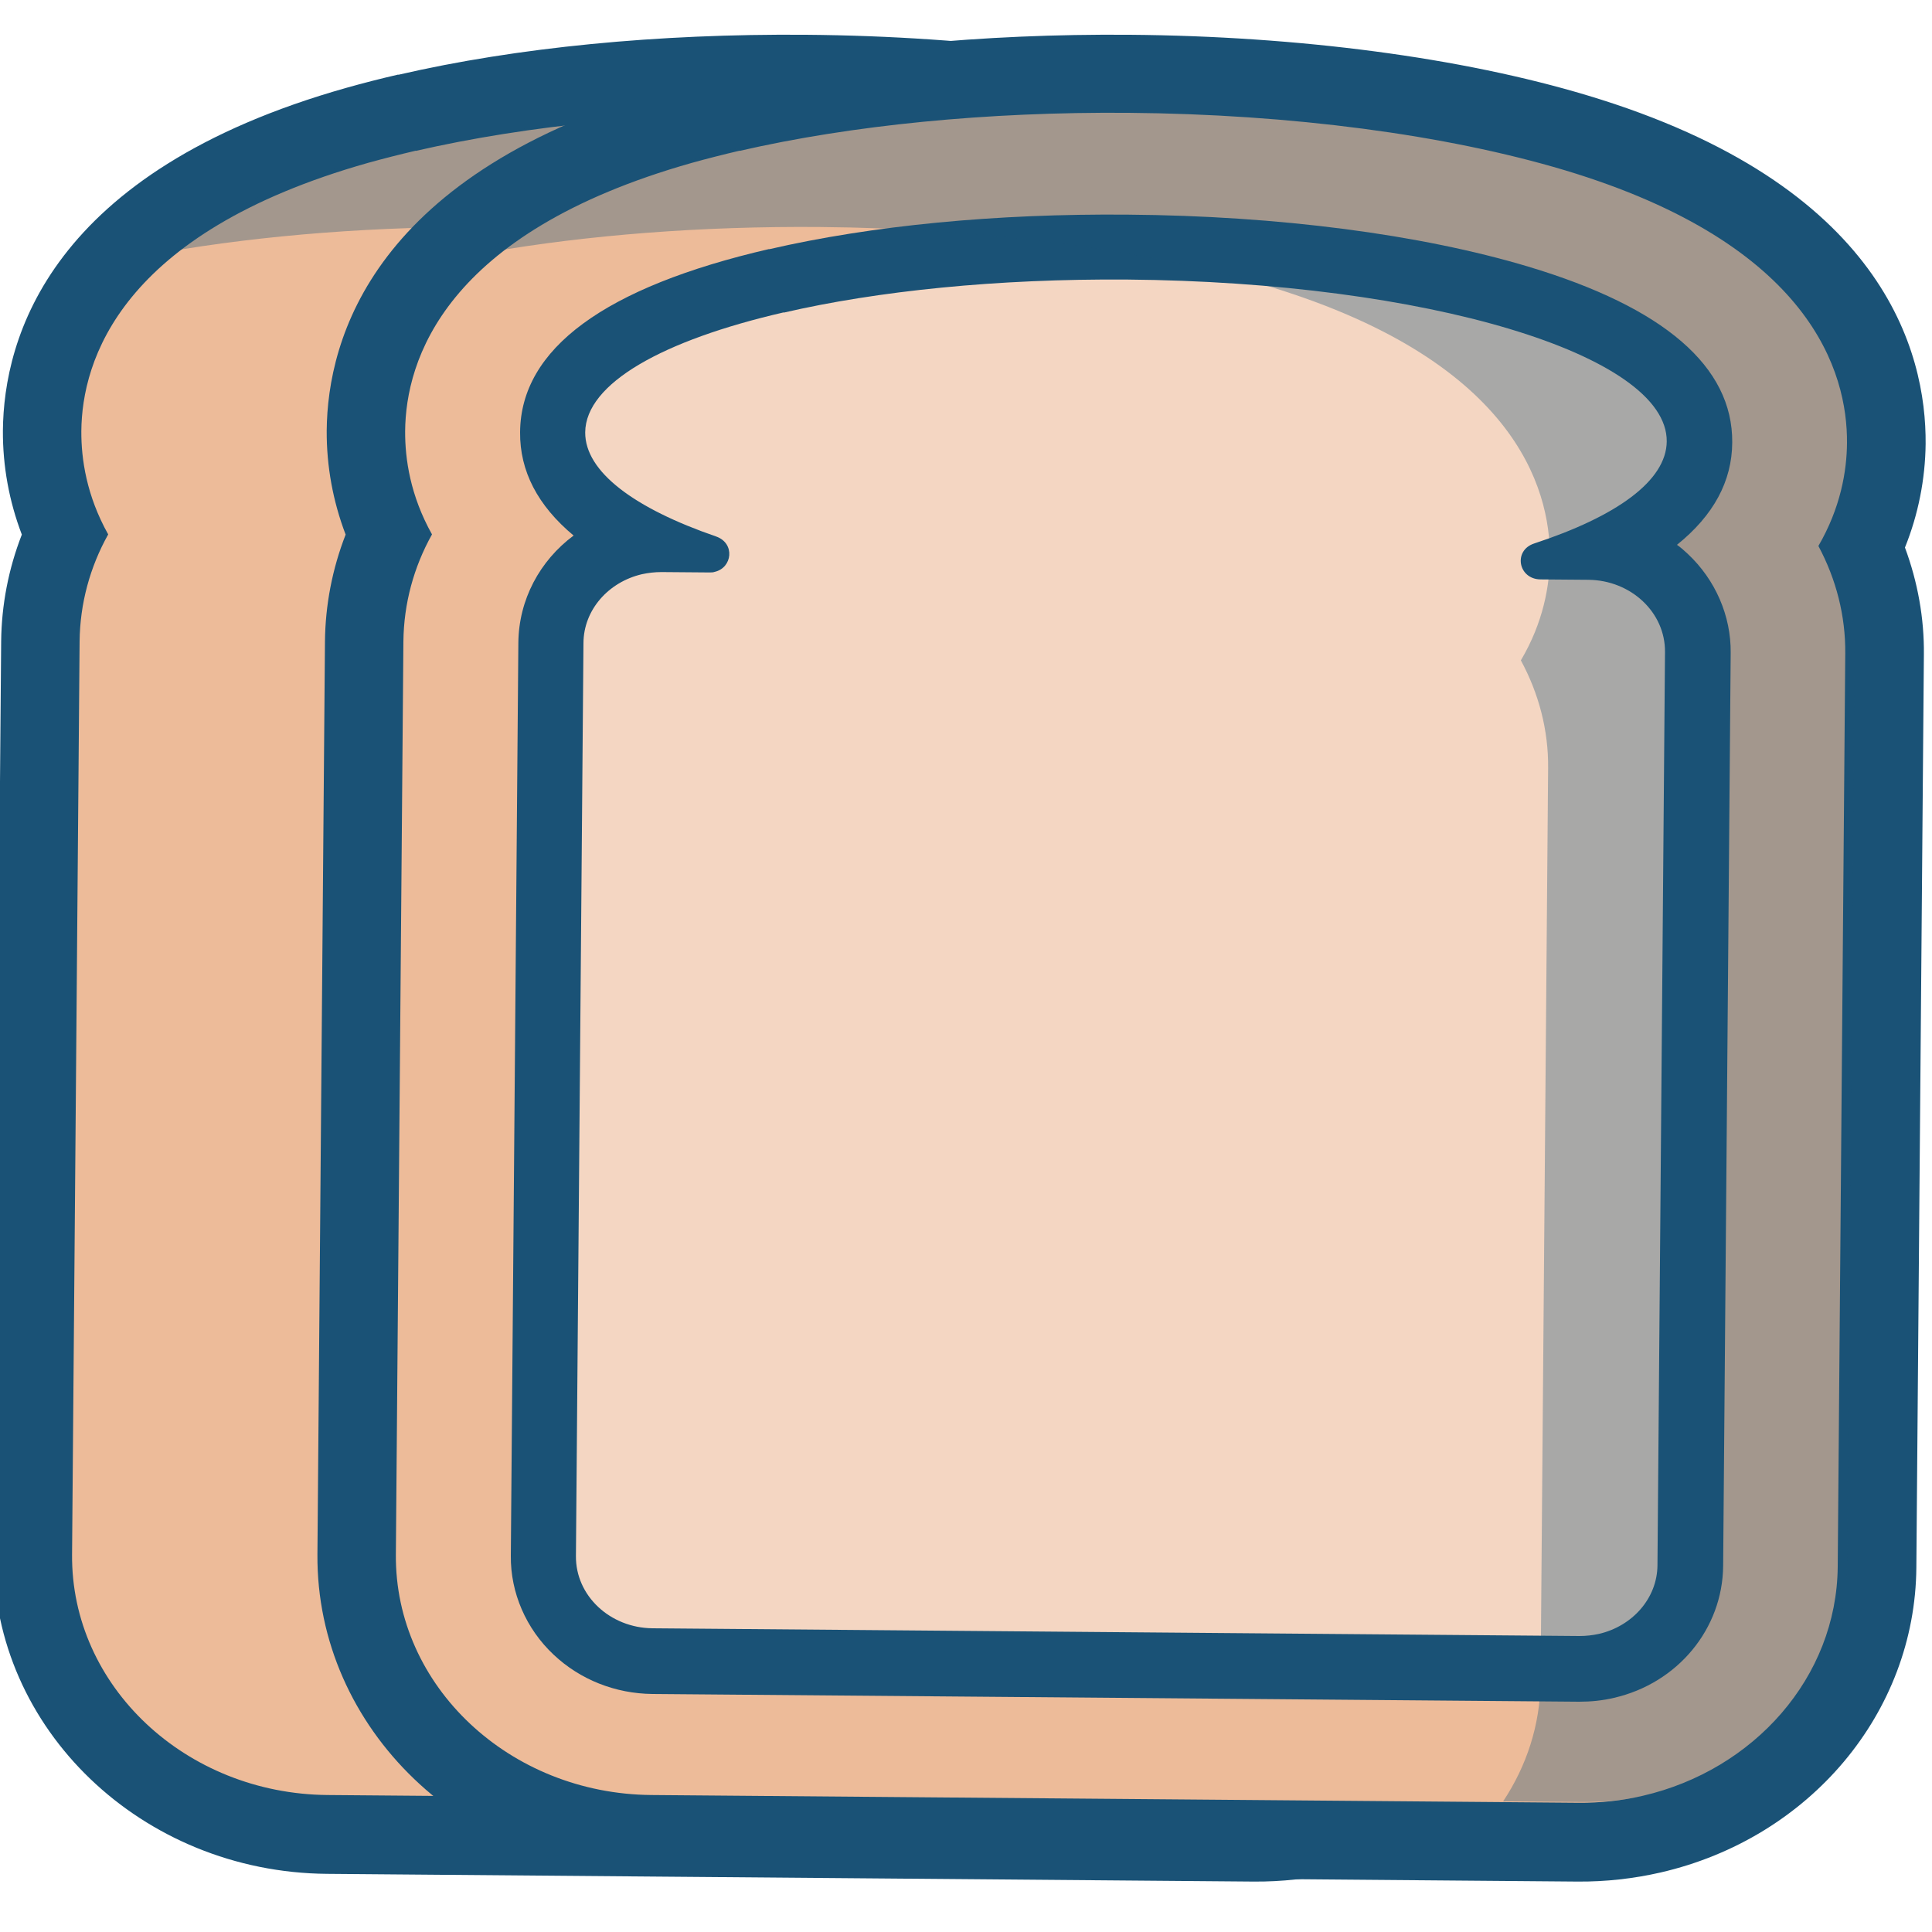 <?xml version="1.0" encoding="UTF-8"?>
<svg id="Layer_1" data-name="Layer 1" xmlns="http://www.w3.org/2000/svg" viewBox="0 0 100 100">
  <defs>
    <style>
      .cls-1 {
        fill: #edbb99;
      }

      .cls-1, .cls-2, .cls-3 {
        stroke-width: 0px;
      }

      .cls-2 {
        fill: #f4d6c2;
      }

      .cls-3 {
        fill: #1a5276;
      }

      .cls-4 {
        opacity: .35;
      }
    </style>
  </defs>
  <g>
    <g>
      <path class="cls-1" d="M68.72,94.94c-1.24.29-2.53.43-3.82.42l-47.97-.4c-8.47-.07-15.31-6.57-15.24-14.49l.39-47.26c.02-1.89.44-3.78,1.24-5.53-.78-1.71-1.16-3.51-1.15-5.37.03-4.19,2.2-11.83,16.32-15.81.82-.23,1.68-.45,2.57-.66,5.99-1.38,13.12-2.08,20.62-2.02,8.59.07,16.8,1.16,23.14,3.06,14.05,4.22,16.09,11.89,16.05,16.08-.02,1.86-.43,3.66-1.24,5.35.77,1.76,1.16,3.66,1.15,5.55l-.39,47.26c-.05,6.57-4.85,12.25-11.66,13.82Z"/>
      <path class="cls-3" d="M21.52,7.81c5.78-1.33,12.82-2.03,20.14-1.97,8.4.07,16.42,1.13,22.57,2.97,12.78,3.84,14.64,10.49,14.61,14.12-.01,1.45-.33,3.35-1.48,5.33.92,1.72,1.41,3.62,1.39,5.57l-.39,47.26c-.05,5.73-4.34,10.53-10.09,11.86-1.07.25-2.19.37-3.34.36l-47.97-.4c-7.35-.06-13.29-5.64-13.23-12.45l.39-47.26c.02-1.95.53-3.84,1.48-5.54-1.12-2-1.4-3.9-1.39-5.35.03-3.63,2-10.25,14.84-13.88.79-.22,1.62-.43,2.47-.63h0ZM20.61,3.86c-.91.21-1.81.44-2.66.68C2.55,8.88.19,17.52.15,22.29c-.01,1.83.32,3.65.98,5.38-.69,1.77-1.05,3.64-1.07,5.52l-.39,47.26c-.07,9.04,7.67,16.46,17.26,16.54l47.97.4c1.45.01,2.89-.15,4.29-.47,7.73-1.78,13.18-8.28,13.24-15.78l.39-47.26c.02-1.88-.32-3.76-.98-5.54.69-1.71,1.05-3.54,1.07-5.36.04-4.76-2.18-13.44-17.5-18.04-6.51-1.96-14.93-3.07-23.7-3.14-7.65-.06-14.95.65-21.09,2.07h0Z"/>
    </g>
    <g class="cls-4">
      <path class="cls-3" d="M79.31,22.89c.03-3.63-1.86-10.28-14.85-14.12-6.25-1.85-14.4-2.91-22.94-2.98-8.54-.07-16.7.85-22.98,2.6-4.59,1.27-7.8,2.92-10.05,4.67,5.17-.9,11.07-1.36,17.17-1.31,8.54.07,16.68,1.13,22.94,2.98,12.99,3.84,14.88,10.5,14.85,14.12-.01,1.45-.33,3.35-1.5,5.33.93,1.72,1.43,3.62,1.41,5.57l-.39,47.26c-.02,2.28-.73,4.41-1.94,6.23l4.15.03c7.47.06,13.59-5.42,13.65-12.22l.39-47.26c.02-1.95-.48-3.85-1.41-5.57,1.17-1.98,1.49-3.88,1.5-5.33Z"/>
    </g>
  </g>
  <g>
    <g>
      <path class="cls-1" d="M85.49,94.94c-1.24.29-2.53.43-3.82.42l-47.97-.4c-8.47-.07-15.31-6.57-15.24-14.49l.39-47.26c.02-1.89.44-3.78,1.24-5.53-.78-1.71-1.16-3.51-1.15-5.37.03-4.19,2.2-11.83,16.32-15.81.82-.23,1.68-.45,2.57-.66,5.99-1.38,13.12-2.08,20.62-2.02,8.59.07,16.8,1.16,23.14,3.06,14.05,4.22,16.09,11.89,16.05,16.08-.02,1.86-.43,3.66-1.24,5.35.77,1.76,1.16,3.66,1.15,5.55l-.39,47.26c-.05,6.57-4.85,12.25-11.66,13.82Z"/>
      <path class="cls-3" d="M38.28,7.81c5.78-1.33,12.82-2.03,20.14-1.97,8.4.07,16.42,1.13,22.57,2.97,12.78,3.84,14.64,10.49,14.61,14.12-.01,1.45-.33,3.35-1.48,5.33.92,1.72,1.41,3.62,1.39,5.57l-.39,47.26c-.05,5.73-4.34,10.53-10.09,11.86-1.07.25-2.19.37-3.34.36l-47.97-.4c-7.35-.06-13.29-5.64-13.23-12.45l.39-47.26c.02-1.95.53-3.84,1.48-5.54-1.12-2-1.4-3.9-1.39-5.35.03-3.63,2-10.25,14.84-13.88.79-.22,1.62-.43,2.47-.63h0ZM37.37,3.86c-.91.21-1.81.44-2.66.68-15.39,4.35-17.76,12.99-17.8,17.75-.01,1.83.32,3.65.98,5.38-.69,1.77-1.05,3.64-1.07,5.52l-.39,47.26c-.07,9.04,7.67,16.46,17.26,16.54l47.97.4c1.45.01,2.89-.15,4.29-.47,7.73-1.78,13.18-8.28,13.24-15.78l.39-47.26c.02-1.88-.32-3.76-.98-5.54.69-1.71,1.05-3.54,1.07-5.36.04-4.76-2.18-13.44-17.5-18.04-6.51-1.96-14.93-3.07-23.7-3.14-7.65-.06-14.95.65-21.09,2.07h0Z"/>
    </g>
    <g>
      <path class="cls-2" d="M83.15,86.23c-.46.11-.93.16-1.4.15l-47.97-.4c-1.5-.01-2.91-.57-3.97-1.57-1.1-1.03-1.7-2.41-1.68-3.87l.39-47.26c.02-2.47,1.8-4.61,4.34-5.2.13-.03.25-.05.38-.07-3.09-1.58-4.64-3.47-4.63-5.63.03-3.39,4.03-6.11,11.58-7.85,5.12-1.18,11.58-1.8,18.18-1.75,7.63.06,14.82,1,20.24,2.62,6.15,1.85,9.38,4.43,9.35,7.47-.02,2.16-1.6,4.02-4.72,5.55,1.11.2,2.13.71,2.95,1.47,1.1,1.03,1.7,2.41,1.68,3.87l-.39,47.26c-.02,2.47-1.8,4.61-4.34,5.2h0Z"/>
      <path class="cls-3" d="M40.57,16.18c4.84-1.12,11.04-1.76,17.78-1.71,15.46.13,27.96,3.88,27.92,8.38-.02,2.04-2.6,3.88-6.86,5.28-1.1.36-.83,1.85.33,1.86l2.47.02c2.21.02,3.99,1.69,3.97,3.74l-.39,47.26c-.01,1.72-1.3,3.16-3.03,3.56-.32.07-.66.11-1.01.11l-47.97-.4c-2.21-.02-3.99-1.69-3.97-3.74l.39-47.26c.01-1.72,1.3-3.16,3.03-3.56.32-.07.66-.11,1.01-.11l2.47.02c.1,0,.2,0,.28-.03.92-.21,1.07-1.48.08-1.83-4.24-1.46-6.79-3.35-6.78-5.39.02-2.54,4.02-4.77,10.27-6.21h0ZM39.81,12.89c-8.52,1.97-12.86,5.16-12.89,9.48-.02,2.01.91,3.8,2.77,5.35-1.75,1.3-2.84,3.32-2.86,5.55l-.39,47.26c-.02,1.91.79,3.78,2.22,5.12,1.37,1.29,3.19,2.01,5.11,2.03l47.97.4c.61,0,1.21-.06,1.8-.2,3.3-.76,5.62-3.57,5.65-6.83l.39-47.26c.02-1.91-.79-3.78-2.22-5.12-.18-.17-.36-.33-.56-.47,1.89-1.52,2.85-3.29,2.86-5.3.03-3.92-3.52-6.99-10.56-9.1-5.57-1.67-12.93-2.63-20.72-2.69-6.82-.06-13.25.56-18.57,1.79h0Z"/>
    </g>
    <g class="cls-4">
      <path class="cls-3" d="M96.08,22.89c.03-3.63-1.86-10.28-14.85-14.12-6.25-1.85-14.4-2.91-22.94-2.98-8.54-.07-16.7.85-22.98,2.6-4.59,1.27-7.8,2.92-10.05,4.67,5.17-.9,11.07-1.36,17.17-1.31,8.54.07,16.68,1.13,22.94,2.98,12.99,3.84,14.88,10.5,14.85,14.12-.01,1.45-.33,3.35-1.5,5.33.93,1.72,1.43,3.62,1.41,5.57l-.39,47.26c-.02,2.28-.73,4.41-1.94,6.23l4.15.03c7.47.06,13.59-5.42,13.65-12.22l.39-47.26c.02-1.95-.48-3.85-1.41-5.57,1.17-1.98,1.49-3.88,1.5-5.33Z"/>
    </g>
  </g>
</svg>